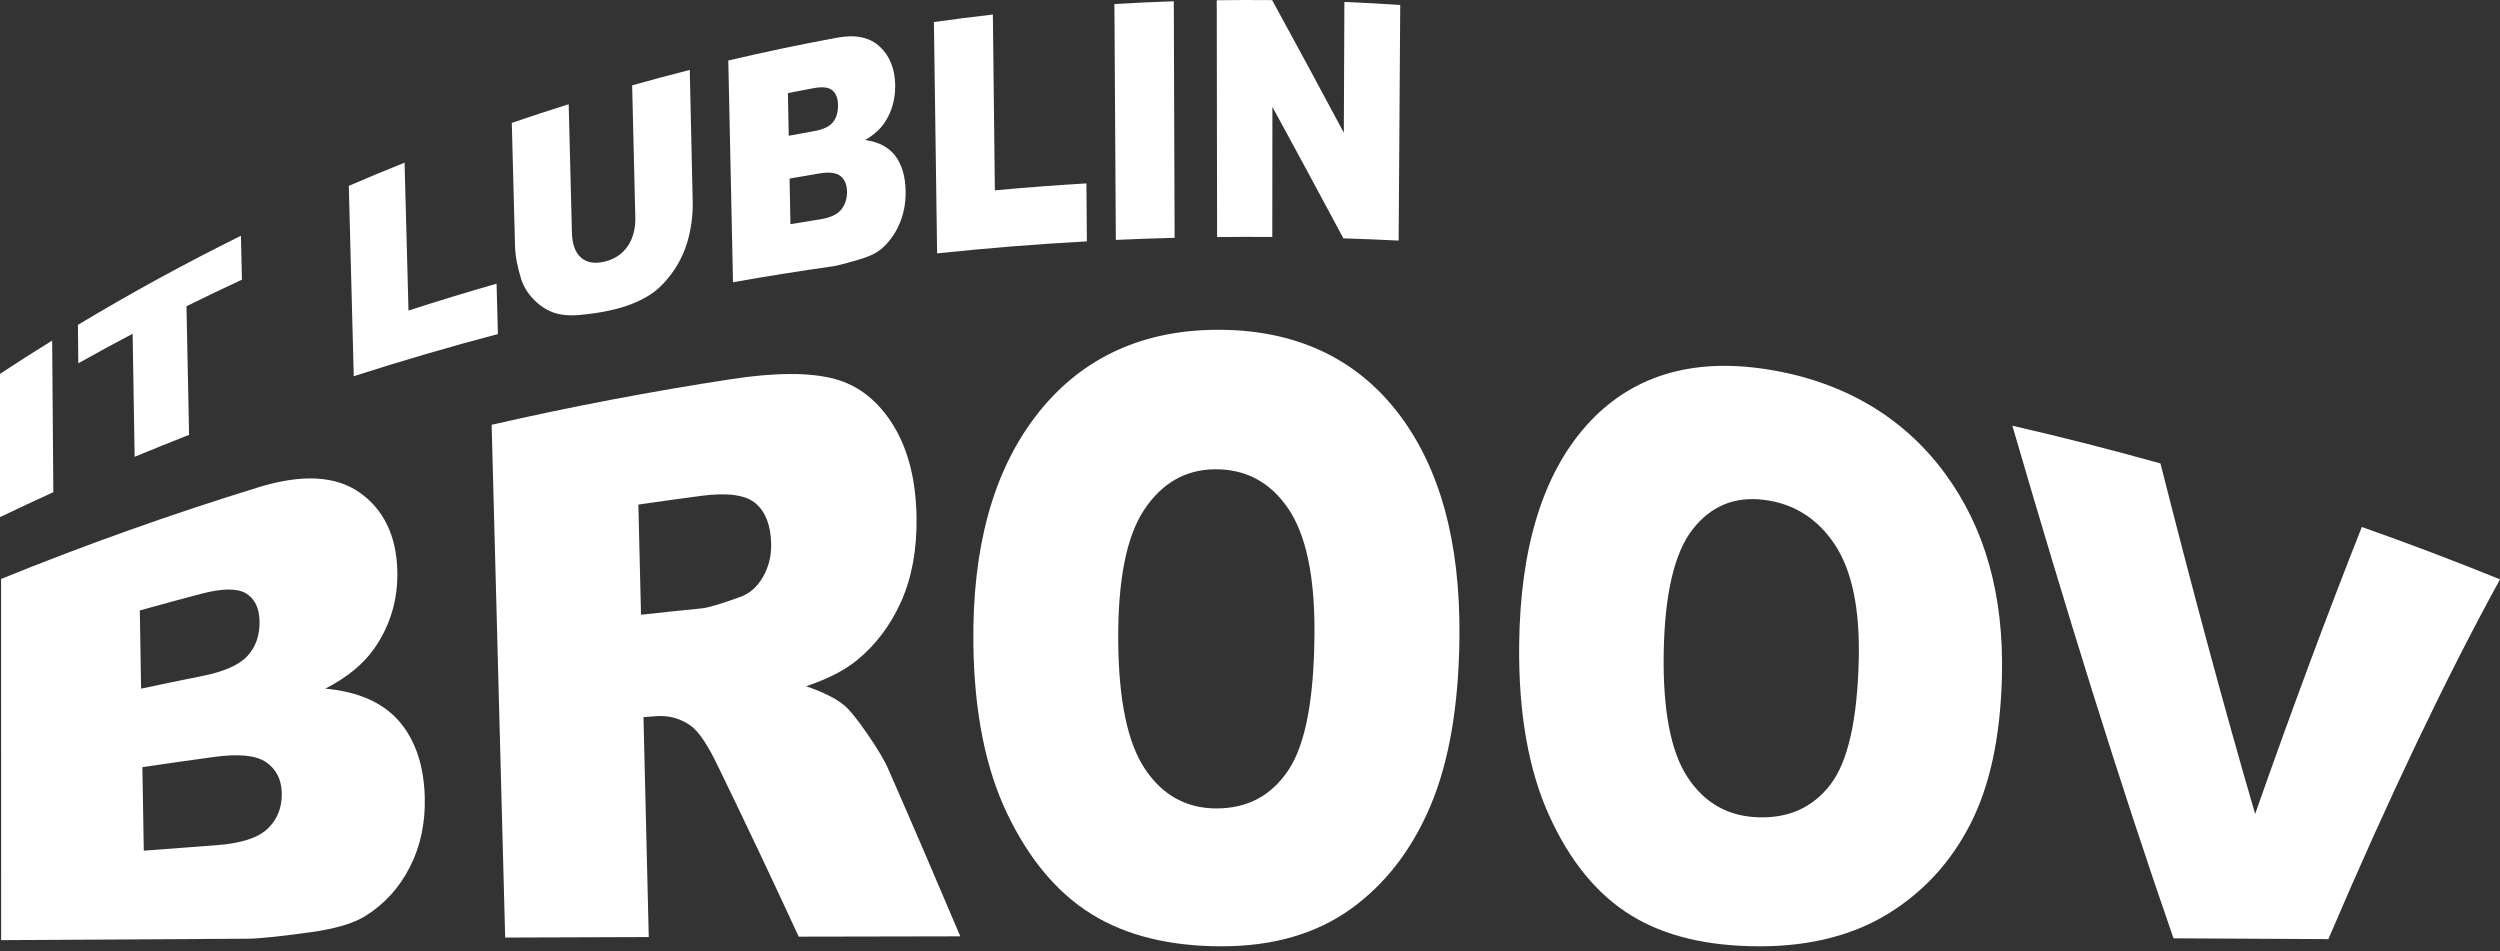 <svg width="318" height="121" viewBox="0 0 318 121" fill="none" xmlns="http://www.w3.org/2000/svg">
<rect x="0" y="0" width="318" height="121" fill="#333333" stroke="none"/>
<path d="M0 47.551C2.197 46.108 4.408 44.698 6.634 43.32C6.685 49.749 6.735 56.178 6.785 62.607C4.513 63.639 2.251 64.697 0 65.778V47.551Z" fill="white"/>
<path d="M9.909 41.324C16.701 37.243 23.619 33.465 30.645 29.989C30.688 31.851 30.731 33.713 30.774 35.575C28.411 36.67 26.059 37.796 23.719 38.954C23.829 44.406 23.94 49.859 24.05 55.312C21.733 56.219 19.425 57.151 17.127 58.107C17.042 52.889 16.956 47.67 16.871 42.452C14.556 43.672 12.253 44.925 9.963 46.209C9.945 44.581 9.927 42.952 9.909 41.324Z" fill="white"/>
<path d="M44.367 23.641C46.722 22.626 49.087 21.643 51.461 20.693C51.628 26.962 51.794 33.231 51.961 39.5C55.677 38.297 59.411 37.159 63.163 36.085C63.219 38.22 63.276 40.354 63.332 42.489C57.175 44.116 51.062 45.904 44.998 47.853C44.788 39.783 44.578 31.712 44.367 23.641Z" fill="white"/>
<path d="M80.409 10.855C82.845 10.168 85.288 9.514 87.737 8.893C87.862 14.434 87.986 19.976 88.11 25.518C88.147 27.166 87.963 28.77 87.559 30.323C87.155 31.877 86.499 33.294 85.592 34.575C84.685 35.856 83.726 36.819 82.715 37.469C81.31 38.378 79.615 39.041 77.633 39.478C76.486 39.731 75.233 39.92 73.876 40.051C72.519 40.182 71.38 40.092 70.46 39.776C69.539 39.461 68.691 38.908 67.915 38.12C67.138 37.332 66.599 36.461 66.295 35.498C65.804 33.949 65.543 32.538 65.509 31.251C65.373 26.044 65.237 20.838 65.101 15.631C67.504 14.807 69.916 14.016 72.336 13.257C72.474 18.709 72.612 24.16 72.749 29.612C72.786 31.073 73.171 32.121 73.903 32.767C74.635 33.412 75.633 33.583 76.898 33.279C78.152 32.979 79.127 32.34 79.822 31.346C80.516 30.354 80.846 29.096 80.81 27.576C80.676 22.002 80.543 16.428 80.409 10.855Z" fill="white"/>
<path d="M92.639 7.696C97.249 6.611 101.88 5.642 106.527 4.786C108.851 4.359 110.65 4.75 111.919 5.941C113.187 7.132 113.837 8.77 113.869 10.831C113.896 12.56 113.474 14.107 112.606 15.472C112.028 16.382 111.173 17.158 110.044 17.808C111.78 18.047 113.066 18.733 113.901 19.851C114.735 20.97 115.166 22.466 115.194 24.331C115.217 25.849 114.948 27.25 114.388 28.532C113.827 29.815 113.051 30.869 112.06 31.699C111.445 32.216 110.513 32.653 109.264 33.018C107.603 33.505 106.502 33.793 105.958 33.87C101.707 34.473 97.466 35.15 93.239 35.899C93.039 26.498 92.839 17.097 92.639 7.696ZM100.327 17.267C101.4 17.066 102.474 16.87 103.549 16.68C104.705 16.475 105.506 16.1 105.951 15.543C106.396 14.986 106.611 14.254 106.595 13.346C106.58 12.504 106.342 11.885 105.879 11.492C105.417 11.099 104.622 11.004 103.497 11.213C102.404 11.416 101.313 11.625 100.222 11.84C100.257 13.649 100.292 15.458 100.327 17.267ZM100.544 28.511C101.799 28.301 103.055 28.097 104.312 27.901C105.586 27.702 106.48 27.295 106.993 26.671C107.507 26.046 107.756 25.273 107.74 24.35C107.725 23.494 107.454 22.845 106.927 22.406C106.399 21.967 105.486 21.852 104.189 22.067C102.936 22.275 101.683 22.491 100.432 22.713C100.47 24.646 100.507 26.578 100.544 28.511Z" fill="white"/>
<path d="M118.794 2.8C121.29 2.451 123.789 2.134 126.292 1.85C126.377 9.304 126.461 16.758 126.546 24.212C130.424 23.852 134.307 23.557 138.194 23.327C138.212 25.784 138.231 28.242 138.249 30.7C131.887 31.049 125.535 31.559 119.2 32.23C119.065 22.42 118.929 12.61 118.794 2.8Z" fill="white"/>
<path d="M141.752 0.513C144.269 0.363 146.788 0.246 149.307 0.162C149.342 10.192 149.376 20.222 149.411 30.251C146.918 30.315 144.426 30.402 141.935 30.515C141.874 20.514 141.813 10.514 141.752 0.513Z" fill="white"/>
<path d="M154.769 0.031C157.117 -0.003 159.466 -0.009 161.814 0.014C164.873 5.599 167.914 11.229 170.935 16.884C170.959 11.339 170.982 5.794 171.006 0.249C173.375 0.347 175.743 0.474 178.11 0.63C178.042 10.621 177.975 20.612 177.908 30.602C175.565 30.485 173.222 30.39 170.878 30.317C167.887 24.719 164.878 19.14 161.85 13.599C161.845 19.113 161.839 24.627 161.834 30.141C159.494 30.123 157.154 30.128 154.814 30.153C154.799 20.113 154.784 10.072 154.769 0.031Z" fill="white"/>
<path d="M0.139 73.641C10.836 69.296 21.741 65.416 32.811 62.002C38.346 60.289 42.668 60.489 45.742 62.648C48.817 64.802 50.423 68.181 50.539 72.568C50.637 76.249 49.644 79.607 47.562 82.552C46.173 84.517 44.111 86.195 41.38 87.594C45.593 87.981 48.734 89.383 50.787 91.766C52.84 94.146 53.923 97.392 54.03 101.399C54.117 104.662 53.487 107.645 52.139 110.284C50.791 112.924 48.907 115 46.486 116.507C44.986 117.447 42.703 118.131 39.638 118.559C35.56 119.13 32.85 119.396 31.513 119.404C21.055 119.458 10.6 119.519 0.147 119.586C0.144 104.271 0.141 88.956 0.139 73.641ZM17.948 87.595C20.522 87.046 23.101 86.513 25.687 85.996C28.468 85.44 30.4 84.606 31.471 83.444C32.541 82.285 33.055 80.795 33.013 78.995C32.974 77.326 32.397 76.144 31.288 75.477C30.178 74.809 28.275 74.826 25.588 75.532C22.979 76.217 20.377 76.922 17.784 77.648C17.839 80.964 17.893 84.279 17.948 87.595ZM18.289 108.204C21.353 107.965 24.419 107.735 27.489 107.512C30.599 107.288 32.782 106.605 34.032 105.419C35.283 104.238 35.886 102.708 35.841 100.86C35.8 99.145 35.135 97.832 33.853 96.953C32.569 96.072 30.354 95.853 27.21 96.285C24.172 96.701 21.14 97.132 18.113 97.578C18.172 101.12 18.23 104.662 18.289 108.204Z" fill="white"/>
<path d="M64.258 119.257C63.684 97.516 63.11 75.775 62.536 54.034C72.619 51.727 82.8 49.79 93.049 48.221C98.75 47.349 103.139 47.376 106.186 48.206C109.235 49.036 111.716 51.003 113.622 54.091C115.528 57.179 116.513 61.099 116.583 65.797C116.643 69.893 115.988 73.473 114.624 76.52C113.259 79.568 111.361 82.073 108.932 84.039C107.384 85.292 105.253 86.373 102.541 87.291C104.741 88.047 106.348 88.856 107.362 89.698C108.047 90.261 109.046 91.488 110.36 93.398C111.672 95.308 112.552 96.799 112.999 97.853C116.067 104.844 119.119 111.936 122.15 119.103C115.299 119.113 108.448 119.126 101.598 119.142C98.214 111.82 94.813 104.633 91.401 97.616C90.103 94.89 88.96 93.159 87.974 92.395C86.632 91.401 85.127 90.972 83.462 91.096C82.924 91.137 82.387 91.177 81.85 91.218C82.074 100.543 82.298 109.868 82.522 119.194C76.434 119.212 70.346 119.234 64.258 119.257ZM81.537 78.194C84.106 77.911 86.678 77.642 89.253 77.387C90.088 77.304 91.698 76.827 94.088 75.954C95.297 75.55 96.275 74.714 97.02 73.439C97.766 72.165 98.124 70.743 98.092 69.18C98.046 66.868 97.4 65.155 96.156 64.061C94.912 62.967 92.609 62.626 89.257 63.065C86.567 63.417 83.882 63.79 81.2 64.183C81.312 68.853 81.425 73.524 81.537 78.194Z" fill="white"/>
<path d="M123.813 81.937C123.66 69.799 126.255 60.172 131.666 53.033C137.072 45.911 144.719 42.053 154.553 41.95C164.634 41.847 172.396 45.506 177.775 52.452C183.158 59.413 185.758 68.939 185.641 81.008C185.557 89.777 184.316 96.935 181.941 102.534C179.564 108.132 176.177 112.506 171.78 115.647C167.381 118.787 161.929 120.37 155.401 120.369C148.765 120.37 143.269 119.005 138.894 116.307C134.52 113.61 130.944 109.363 128.161 103.596C125.379 97.826 123.922 90.634 123.813 81.937ZM142.239 81.47C142.286 89.094 143.436 94.554 145.678 97.871C147.92 101.187 150.947 102.842 154.771 102.833C158.703 102.825 161.745 101.19 163.911 97.921C166.074 94.652 167.175 88.786 167.201 80.309C167.223 73.177 166.102 67.949 163.827 64.635C161.553 61.325 158.453 59.661 154.54 59.693C150.791 59.723 147.786 61.458 145.537 64.845C143.286 68.235 142.192 73.778 142.239 81.47Z" fill="white"/>
<path d="M193.239 81.898C193.385 69.736 196.219 60.372 201.781 54.134C207.337 47.893 215.022 45.461 224.719 46.971C234.66 48.524 242.179 53.184 247.337 60.131C252.494 67.114 254.918 75.682 254.642 86.159C254.441 93.778 253.119 99.908 250.676 104.729C248.232 109.543 244.785 113.342 240.338 116.123C235.89 118.899 230.405 120.368 223.876 120.369C217.24 120.372 211.775 119.086 207.466 116.431C203.158 113.781 199.688 109.548 197.049 103.726C194.41 97.906 193.133 90.607 193.239 81.898ZM211.625 82.951C211.494 90.288 212.512 95.617 214.671 98.886C216.83 102.16 219.812 103.829 223.625 103.961C227.544 104.096 230.609 102.69 232.827 99.8C235.044 96.905 236.247 91.645 236.433 83.941C236.589 77.459 235.58 72.593 233.4 69.285C231.219 65.984 228.195 64.04 224.324 63.573C220.615 63.126 217.599 64.379 215.289 67.352C212.977 70.323 211.758 75.548 211.625 82.951Z" fill="white"/>
<path d="M255.971 54.15C262.293 55.605 268.576 57.205 274.812 58.95C278.784 74.651 282.781 89.564 286.853 103.537C291.485 90.352 296.029 78.136 300.427 67.033C306.341 69.117 312.201 71.338 318 73.697C311.134 86.201 303.775 101.643 296.168 119.455C289.603 119.419 283.036 119.385 276.469 119.354C269.566 99.483 262.79 77.553 255.971 54.15Z" fill="white"/>
</svg>
